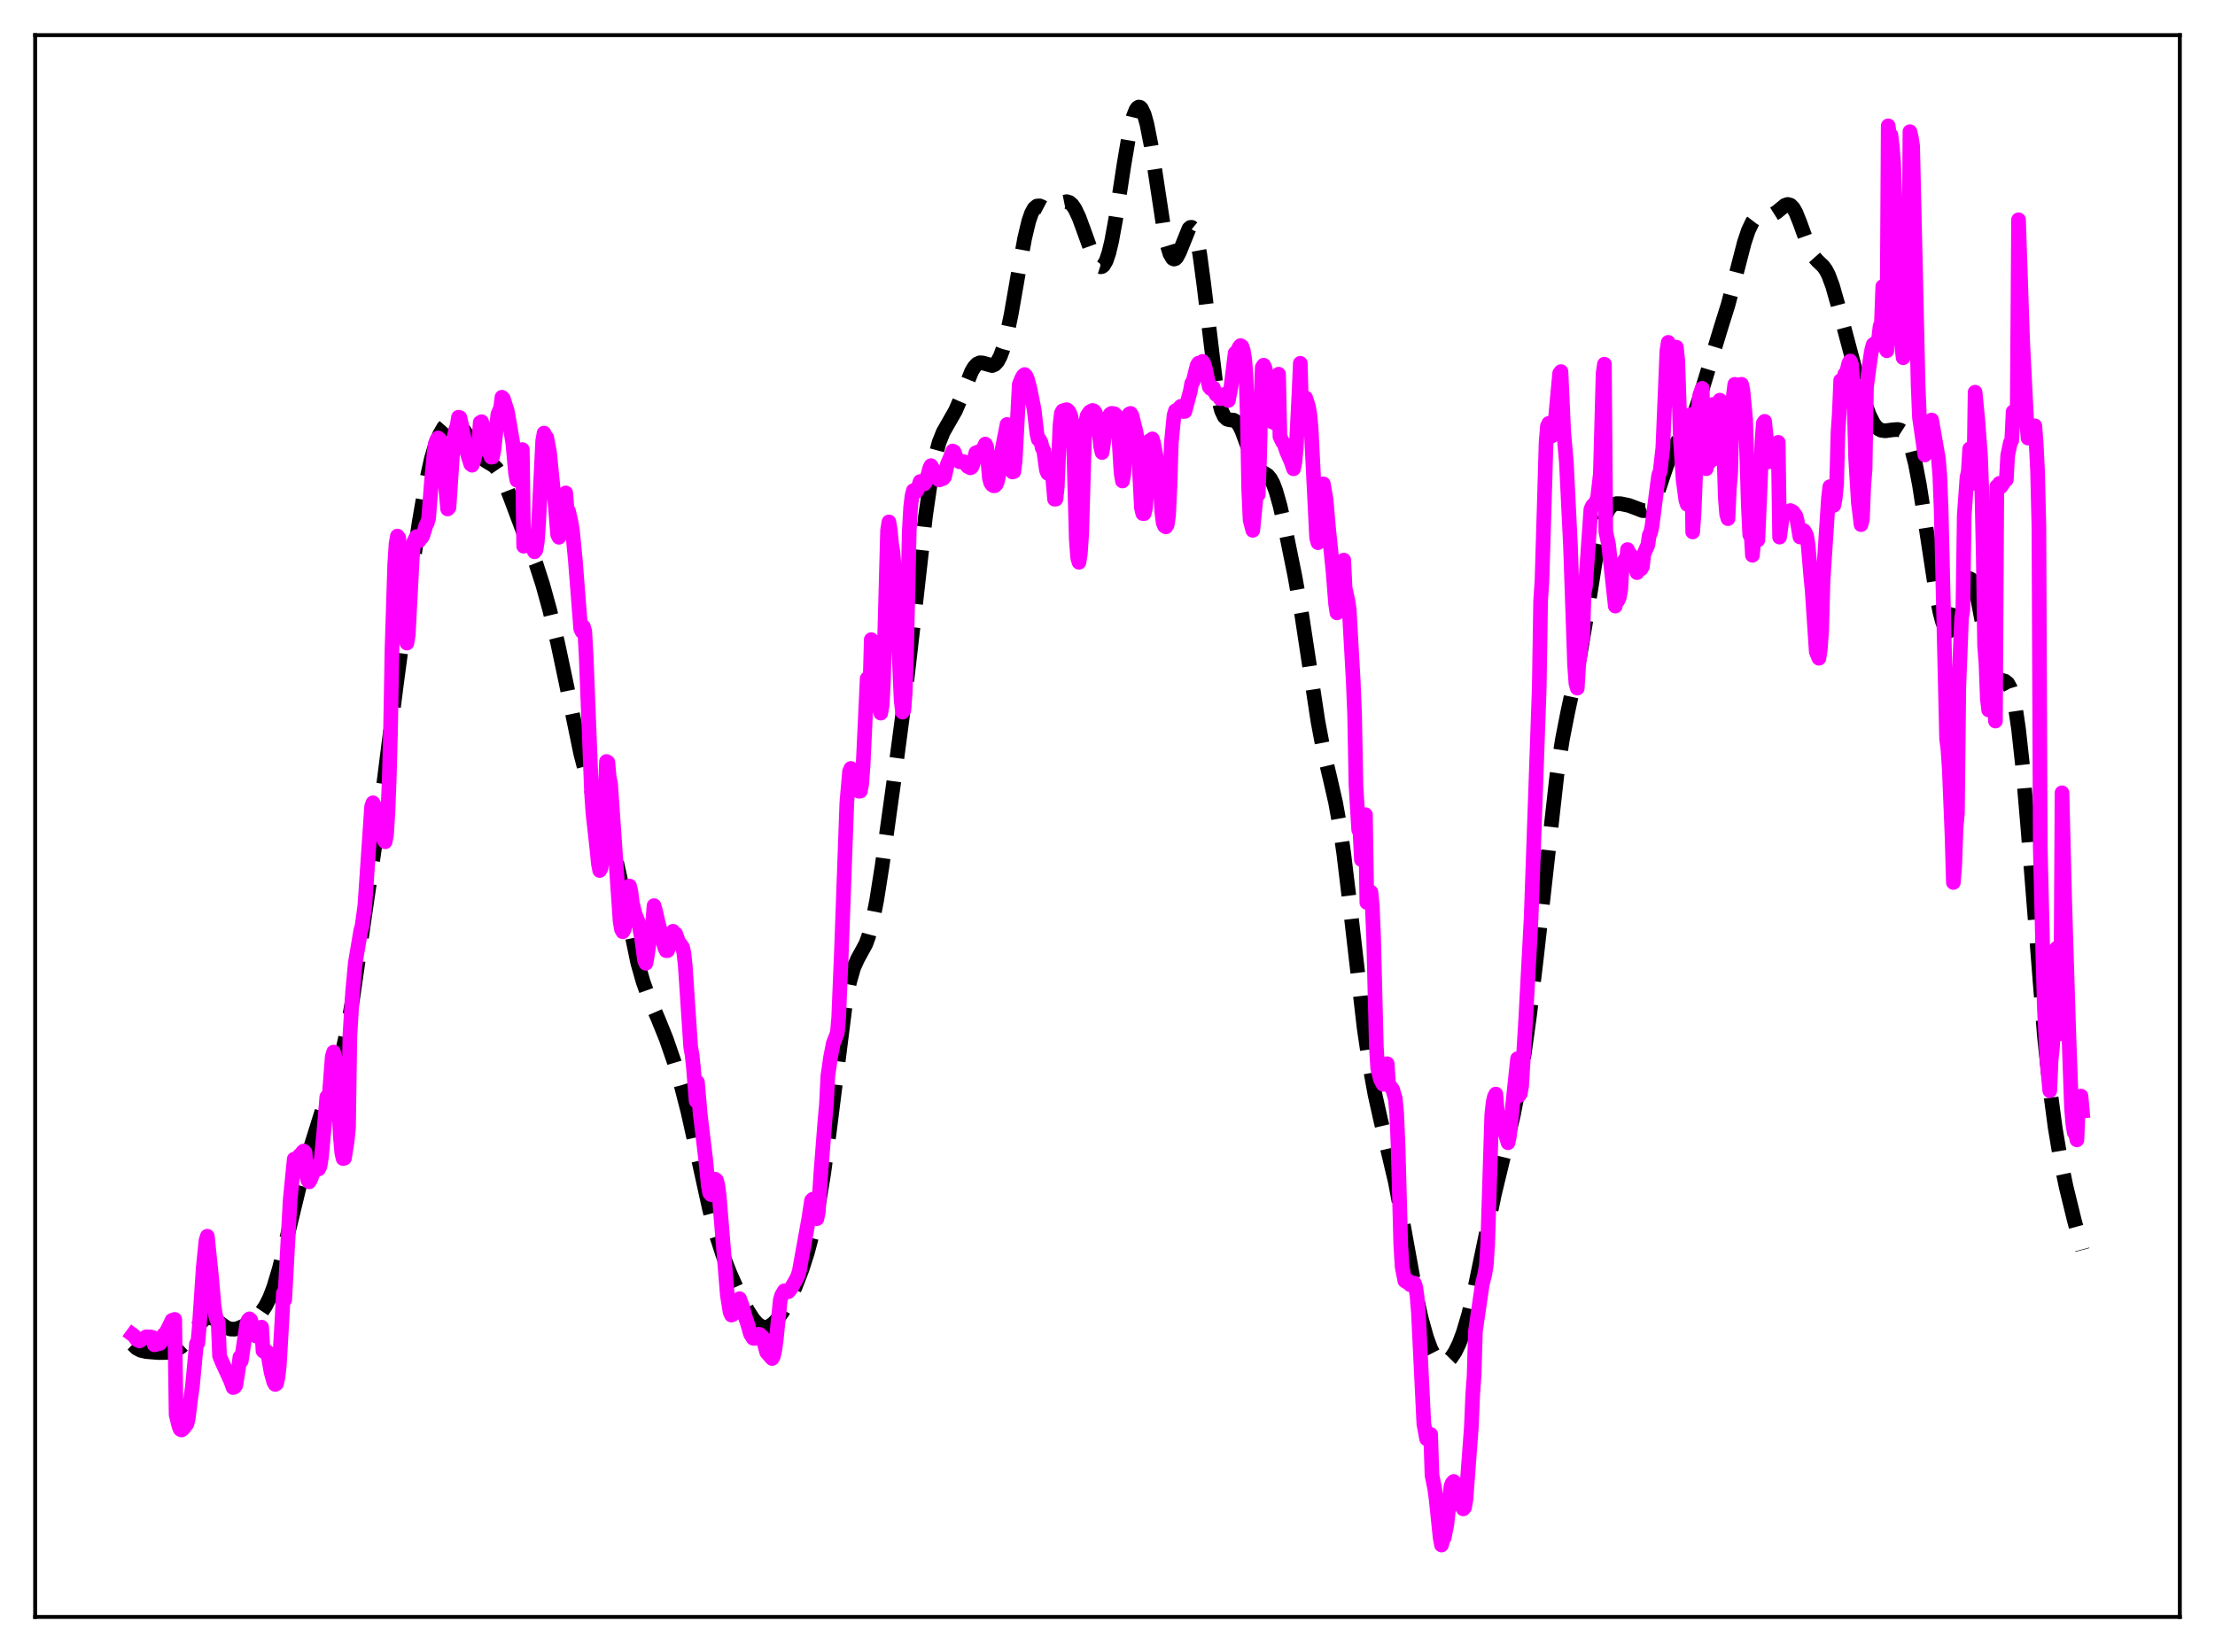 <?xml version="1.0" encoding="utf-8" standalone="no"?>
<!DOCTYPE svg PUBLIC "-//W3C//DTD SVG 1.1//EN"
  "http://www.w3.org/Graphics/SVG/1.1/DTD/svg11.dtd">
<svg xmlns:xlink="http://www.w3.org/1999/xlink" width="453.6pt" height="338.4pt" viewBox="0 0 453.6 338.4" xmlns="http://www.w3.org/2000/svg" version="1.1">
 <defs>
  <style type="text/css">*{stroke-linejoin: round; stroke-linecap: butt}</style>
 </defs>
 <g id="figure_1">
  <g id="patch_1">
   <path d="M 0 338.4 
L 453.6 338.4 
L 453.6 0 
L 0 0 
z
" style="fill: #ffffff"/>
  </g>
  <g id="axes_1">
   <g id="patch_2">
    <path d="M 7.2 331.2 
L 446.4 331.2 
L 446.4 7.2 
L 7.2 7.2 
z
" style="fill: #ffffff"/>
   </g>
   <g id="matplotlib.axis_1"/>
   <g id="matplotlib.axis_2"/>
   <g id="line2d_1">
    <path d="M 27.164 275.361 
L 27.998 276.156 
L 28.832 276.593 
L 29.944 276.849 
L 32.446 277.053 
L 34.115 277.035 
L 35.227 276.825 
L 36.339 276.362 
L 37.173 275.793 
L 38.007 274.994 
L 39.12 273.591 
L 41.066 270.939 
L 41.9 270.191 
L 42.456 269.935 
L 43.012 269.889 
L 43.568 270.036 
L 44.402 270.532 
L 46.349 271.927 
L 47.183 272.229 
L 48.017 272.262 
L 48.851 272.066 
L 49.963 271.571 
L 51.632 270.54 
L 52.744 269.627 
L 53.578 268.703 
L 54.412 267.461 
L 55.246 265.789 
L 56.08 263.603 
L 57.193 259.883 
L 58.583 254.242 
L 61.363 242.765 
L 63.309 235.994 
L 66.368 226.214 
L 68.036 221.674 
L 69.426 217.779 
L 70.261 214.813 
L 71.095 211.043 
L 72.207 204.658 
L 73.875 193.126 
L 76.378 175.893 
L 78.602 160.43 
L 81.104 140.721 
L 83.329 124.044 
L 85.831 107.014 
L 87.221 98.965 
L 88.334 93.958 
L 89.168 91.132 
L 90.002 89.053 
L 90.836 87.584 
L 91.67 86.638 
L 92.226 86.298 
L 92.782 86.191 
L 93.338 86.317 
L 93.894 86.685 
L 94.451 87.289 
L 95.285 88.561 
L 97.787 92.868 
L 98.621 93.788 
L 99.455 94.387 
L 101.124 95.391 
L 101.68 95.938 
L 102.514 97.164 
L 103.348 98.878 
L 104.46 101.731 
L 106.963 108.415 
L 109.743 115.408 
L 111.133 119.724 
L 112.523 124.75 
L 114.192 131.648 
L 115.86 139.528 
L 118.919 154.358 
L 120.031 158.63 
L 121.143 161.956 
L 122.533 165.18 
L 123.923 168.379 
L 124.757 170.766 
L 125.87 174.8 
L 126.982 179.781 
L 130.596 197.209 
L 131.709 201.131 
L 132.821 204.211 
L 134.767 208.682 
L 136.435 212.811 
L 138.104 217.647 
L 139.494 222.304 
L 140.884 227.722 
L 142.552 235.206 
L 145.333 247.844 
L 146.723 253.041 
L 148.113 257.305 
L 149.503 260.871 
L 151.45 265.213 
L 153.118 268.451 
L 154.23 270.182 
L 155.064 271.131 
L 155.899 271.708 
L 156.455 271.867 
L 157.011 271.846 
L 157.567 271.651 
L 158.401 271.063 
L 159.235 270.163 
L 160.347 268.562 
L 161.459 266.576 
L 162.85 263.598 
L 164.24 260.008 
L 165.352 256.541 
L 166.464 252.318 
L 167.576 247.016 
L 168.689 240.314 
L 169.801 232.097 
L 173.137 205.553 
L 173.971 201.192 
L 174.806 198.251 
L 175.64 196.4 
L 177.308 193.357 
L 177.864 191.835 
L 178.698 188.67 
L 179.532 184.395 
L 180.645 177.344 
L 183.147 159.322 
L 185.371 142.391 
L 187.04 127.853 
L 189.542 105.642 
L 190.654 97.973 
L 191.488 93.69 
L 192.322 90.611 
L 193.157 88.514 
L 194.269 86.564 
L 195.659 84.137 
L 196.771 81.564 
L 198.995 76.037 
L 199.552 75.13 
L 200.108 74.553 
L 200.664 74.309 
L 201.22 74.337 
L 203.166 74.882 
L 203.722 74.654 
L 204.278 74.049 
L 204.834 73.009 
L 205.391 71.517 
L 206.225 68.449 
L 207.059 64.453 
L 208.727 54.876 
L 209.839 48.8 
L 210.673 45.3 
L 211.229 43.693 
L 211.786 42.684 
L 212.342 42.211 
L 212.898 42.17 
L 213.454 42.407 
L 214.566 42.996 
L 215.122 43.076 
L 215.678 42.949 
L 216.512 42.429 
L 217.903 41.414 
L 218.459 41.302 
L 219.015 41.476 
L 219.571 41.962 
L 220.127 42.765 
L 220.961 44.523 
L 222.073 47.561 
L 224.02 52.948 
L 224.576 53.981 
L 225.132 54.559 
L 225.41 54.649 
L 225.688 54.592 
L 225.966 54.377 
L 226.522 53.44 
L 227.078 51.794 
L 227.634 49.468 
L 228.468 44.932 
L 230.137 33.968 
L 231.249 27.39 
L 232.083 23.894 
L 232.639 22.488 
L 232.917 22.098 
L 233.195 21.927 
L 233.473 21.978 
L 233.751 22.248 
L 234.307 23.423 
L 234.863 25.387 
L 235.697 29.61 
L 236.81 36.839 
L 238.2 45.999 
L 239.034 50.187 
L 239.59 52.011 
L 240.146 52.937 
L 240.424 53.064 
L 240.702 52.979 
L 240.98 52.7 
L 241.536 51.652 
L 243.483 46.827 
L 243.761 46.58 
L 244.039 46.56 
L 244.317 46.791 
L 244.595 47.294 
L 245.151 49.153 
L 245.707 52.136 
L 246.541 58.359 
L 249.044 79.124 
L 249.6 82.098 
L 250.156 84.132 
L 250.712 85.319 
L 251.268 85.856 
L 251.824 85.996 
L 252.658 86.072 
L 253.214 86.397 
L 253.77 87.114 
L 254.326 88.232 
L 255.439 91.253 
L 256.551 94.219 
L 257.107 95.299 
L 257.663 96.038 
L 258.497 96.665 
L 259.609 97.377 
L 260.165 98.045 
L 260.721 99.09 
L 261.278 100.564 
L 262.112 103.513 
L 263.224 108.382 
L 265.17 117.989 
L 266.56 125.785 
L 268.229 136.781 
L 269.897 147.763 
L 271.009 153.659 
L 272.399 159.53 
L 273.512 164.409 
L 274.346 169.042 
L 275.18 174.813 
L 276.292 184.065 
L 279.351 210.543 
L 280.463 218.07 
L 281.575 224.176 
L 282.687 229.17 
L 285.746 242.112 
L 287.136 249.518 
L 289.916 264.898 
L 291.028 269.929 
L 292.141 273.942 
L 292.975 276.22 
L 293.809 277.847 
L 294.365 278.567 
L 294.921 279.001 
L 295.477 279.161 
L 296.033 279.064 
L 296.589 278.727 
L 297.145 278.165 
L 297.98 276.921 
L 298.814 275.199 
L 299.648 272.986 
L 300.76 269.241 
L 301.872 264.636 
L 303.54 256.617 
L 306.043 244.573 
L 307.989 236.519 
L 309.935 228.295 
L 311.048 222.594 
L 312.16 215.75 
L 313.272 207.664 
L 314.662 195.947 
L 318.833 158.735 
L 319.945 151.509 
L 321.057 145.857 
L 323.56 134.229 
L 324.672 127.648 
L 327.174 111.978 
L 328.008 108.144 
L 328.843 105.49 
L 329.399 104.361 
L 329.955 103.662 
L 330.511 103.294 
L 331.067 103.152 
L 331.901 103.176 
L 333.569 103.528 
L 334.96 104.046 
L 336.35 104.586 
L 336.906 104.598 
L 337.462 104.37 
L 338.018 103.837 
L 338.574 102.963 
L 339.408 101.047 
L 340.798 96.874 
L 341.911 93.645 
L 342.745 91.739 
L 343.579 90.322 
L 346.081 86.766 
L 346.915 84.887 
L 348.028 81.587 
L 352.476 66.926 
L 353.867 62.485 
L 355.257 57.235 
L 357.203 49.698 
L 358.037 47.204 
L 358.871 45.455 
L 359.428 44.724 
L 359.984 44.308 
L 360.54 44.133 
L 361.652 44.133 
L 362.486 44.11 
L 363.042 43.951 
L 363.876 43.424 
L 365.544 42.052 
L 366.101 41.875 
L 366.657 42.025 
L 367.213 42.58 
L 367.769 43.549 
L 368.603 45.628 
L 370.549 51.013 
L 371.383 52.51 
L 372.218 53.448 
L 373.33 54.5 
L 373.886 55.256 
L 374.442 56.316 
L 375.276 58.548 
L 376.388 62.455 
L 380.281 77.104 
L 381.949 82.691 
L 382.783 84.954 
L 383.617 86.622 
L 384.174 87.377 
L 384.73 87.87 
L 385.286 88.141 
L 386.12 88.243 
L 387.51 88.047 
L 388.622 87.966 
L 389.178 88.098 
L 389.734 88.452 
L 390.291 89.117 
L 390.847 90.18 
L 391.403 91.712 
L 392.237 94.968 
L 393.071 99.323 
L 394.461 108.274 
L 396.407 121.021 
L 397.242 125.282 
L 397.798 127.38 
L 398.354 128.745 
L 398.632 129.124 
L 398.91 129.292 
L 399.188 129.25 
L 399.466 129 
L 400.022 127.929 
L 400.578 126.238 
L 402.524 119.486 
L 403.081 118.619 
L 403.359 118.519 
L 403.637 118.66 
L 403.915 119.043 
L 404.471 120.505 
L 405.027 122.762 
L 406.139 128.63 
L 407.251 134.274 
L 408.085 137.216 
L 408.641 138.402 
L 409.198 139.041 
L 409.754 139.301 
L 410.588 139.519 
L 411.144 139.963 
L 411.7 140.968 
L 412.256 142.765 
L 412.812 145.518 
L 413.368 149.315 
L 414.202 156.929 
L 415.315 169.975 
L 418.651 212.108 
L 419.763 222.67 
L 420.875 231.029 
L 421.988 237.641 
L 423.1 243.044 
L 424.768 249.875 
L 426.436 256.038 
L 426.436 256.038 
" clip-path="url(#pade07f2a6d)" style="fill: none; stroke-dasharray: 11.1,4.8; stroke-dashoffset: 0; stroke: #000000; stroke-width: 3"/>
   </g>
   <g id="line2d_2">
    <path d="M 27.164 273.396 
L 27.442 273.601 
L 27.998 274.393 
L 28.554 274.666 
L 29.944 273.818 
L 30.222 273.828 
L 30.5 273.982 
L 30.778 273.838 
L 31.334 273.975 
L 31.612 275.462 
L 32.446 275.246 
L 32.725 275.207 
L 33.003 274.834 
L 33.559 273.345 
L 33.837 273.308 
L 34.949 271.049 
L 35.227 270.449 
L 35.783 270.258 
L 36.061 289.773 
L 36.617 292.009 
L 36.895 292.757 
L 37.173 292.909 
L 37.451 292.714 
L 38.285 291.656 
L 38.563 290.473 
L 39.12 285.944 
L 39.398 284.039 
L 40.232 275.23 
L 40.51 275.112 
L 40.788 272.019 
L 41.622 259.618 
L 42.178 254.098 
L 42.456 253.218 
L 43.29 261.249 
L 43.846 267.58 
L 44.124 269.351 
L 44.402 270.301 
L 44.68 270.79 
L 44.959 277.728 
L 45.515 279.081 
L 47.183 282.707 
L 47.739 284.226 
L 48.017 284.122 
L 48.295 283.734 
L 48.851 280.186 
L 49.129 277.973 
L 49.407 278.765 
L 50.519 271.291 
L 50.797 270.448 
L 51.076 270.141 
L 51.354 270.393 
L 51.91 272.527 
L 52.188 273.357 
L 52.466 273.678 
L 52.744 273.493 
L 53.3 272.07 
L 53.578 271.845 
L 53.856 276.714 
L 54.134 276.922 
L 54.412 276.695 
L 54.69 276.867 
L 54.968 277.992 
L 55.524 281.139 
L 56.08 283.142 
L 56.358 283.58 
L 56.636 283.395 
L 56.914 282.144 
L 57.193 279.787 
L 57.749 270.316 
L 58.027 264.877 
L 58.305 266.263 
L 59.417 245.822 
L 60.251 237.416 
L 60.529 238.133 
L 61.363 236.634 
L 61.641 236.816 
L 61.919 236.02 
L 62.197 235.761 
L 62.475 236.077 
L 62.753 240.541 
L 63.031 241.746 
L 63.309 242.085 
L 63.588 241.596 
L 64.7 238.802 
L 64.978 239.273 
L 65.256 239.453 
L 65.534 238.868 
L 65.812 237.167 
L 66.368 231.268 
L 66.924 224.682 
L 67.202 226.218 
L 67.48 223.716 
L 68.036 216.447 
L 68.314 215.504 
L 68.592 216.631 
L 69.148 222.629 
L 69.705 232.863 
L 69.983 236.128 
L 70.261 237.315 
L 70.539 237.237 
L 71.095 233.761 
L 71.373 230.974 
L 71.651 212.104 
L 72.207 203.171 
L 72.763 197.198 
L 73.875 190.626 
L 74.153 189.614 
L 74.709 185.567 
L 76.1 165.186 
L 76.378 164.442 
L 76.656 164.952 
L 77.212 167.236 
L 77.768 169.861 
L 78.324 170.661 
L 78.602 172.006 
L 78.88 172.423 
L 79.158 170.943 
L 79.436 166.593 
L 79.714 159.449 
L 79.992 148.795 
L 80.27 133.086 
L 80.826 115.66 
L 81.104 111.386 
L 81.382 109.805 
L 81.66 110.159 
L 83.051 129.845 
L 83.329 131.727 
L 83.607 130.008 
L 84.441 114.142 
L 84.719 111.022 
L 85.275 109.907 
L 85.831 110.771 
L 86.109 110.29 
L 86.387 110.086 
L 86.665 109.483 
L 87.221 107.644 
L 87.499 107.108 
L 87.777 106.186 
L 88.334 98.854 
L 88.89 92.813 
L 89.168 90.823 
L 89.446 90.084 
L 89.724 89.71 
L 90.002 89.945 
L 90.28 90.856 
L 90.558 92.337 
L 91.114 98.146 
L 91.67 104.261 
L 91.948 103.952 
L 92.782 91.463 
L 93.06 89.24 
L 93.338 87.936 
L 93.616 87.194 
L 93.894 85.462 
L 94.172 85.534 
L 94.451 86.693 
L 95.285 91.178 
L 95.841 93.331 
L 96.397 95.071 
L 96.675 95.295 
L 96.953 94.606 
L 97.787 91.288 
L 98.065 90.354 
L 98.343 86.527 
L 98.621 86.375 
L 99.177 88.264 
L 99.455 89.325 
L 100.011 92.205 
L 100.568 93.637 
L 100.846 93.619 
L 101.124 92.271 
L 101.958 84.848 
L 102.514 83.58 
L 102.792 81.36 
L 103.07 81.636 
L 103.904 84.274 
L 104.46 87.43 
L 105.016 90.767 
L 105.572 96.863 
L 105.85 98.379 
L 106.128 97.448 
L 106.406 95.808 
L 106.685 96.255 
L 106.963 92.086 
L 107.241 111.882 
L 107.519 111.129 
L 108.075 110.436 
L 108.353 110.527 
L 108.909 112.033 
L 109.465 113.025 
L 109.743 112.678 
L 110.021 111.067 
L 110.299 107.213 
L 111.133 90.299 
L 111.411 88.715 
L 111.689 89.949 
L 111.967 89.635 
L 112.523 92.551 
L 113.358 100.931 
L 113.636 102.64 
L 114.192 109.502 
L 114.47 110.054 
L 114.748 108.514 
L 115.304 103.849 
L 115.582 102.997 
L 115.86 100.968 
L 116.138 104.654 
L 116.416 104.651 
L 116.972 107.066 
L 117.25 108.86 
L 117.806 114.588 
L 118.919 128.795 
L 119.197 129.384 
L 119.475 128.367 
L 119.753 129.325 
L 120.031 134.199 
L 121.143 162.501 
L 121.421 166.505 
L 122.255 174.065 
L 122.533 176.894 
L 122.811 178.311 
L 123.089 177.8 
L 123.367 175.192 
L 123.645 169.989 
L 124.201 155.975 
L 124.479 156.14 
L 124.757 159.226 
L 125.036 160.497 
L 126.982 188.68 
L 127.26 190.345 
L 127.538 190.853 
L 127.816 190.391 
L 128.094 188.735 
L 128.65 181.696 
L 128.928 181.489 
L 129.206 182.681 
L 129.484 184.938 
L 130.04 187.173 
L 130.596 188.572 
L 130.874 189.504 
L 131.431 192.459 
L 131.987 196.648 
L 132.265 197.321 
L 132.543 195.871 
L 133.099 191.931 
L 133.655 189.056 
L 133.933 185.507 
L 134.211 186.46 
L 134.767 188.914 
L 135.323 191.047 
L 136.157 194.204 
L 136.435 194.738 
L 136.713 194.712 
L 136.991 194.03 
L 137.548 191.019 
L 137.826 190.753 
L 138.104 191.126 
L 138.382 191.303 
L 138.938 192.88 
L 139.772 194.01 
L 140.05 195.215 
L 140.328 197.788 
L 141.44 214.449 
L 141.718 216.017 
L 141.996 218.593 
L 142.552 225.514 
L 142.83 221.668 
L 143.386 228.121 
L 144.499 237.367 
L 145.055 242.944 
L 145.333 244.386 
L 145.611 244.708 
L 145.889 244.004 
L 146.167 242.418 
L 146.445 241.534 
L 146.723 241.748 
L 147.001 242.802 
L 147.279 244.911 
L 148.947 265.266 
L 149.503 268.742 
L 149.782 269.375 
L 150.06 269.262 
L 151.172 266.198 
L 151.45 266.013 
L 152.006 267.537 
L 152.562 269.581 
L 153.118 271.231 
L 153.674 273.228 
L 154.23 274.113 
L 154.508 274.161 
L 154.786 273.932 
L 155.064 273.515 
L 155.342 273.306 
L 155.62 273.363 
L 156.177 273.883 
L 156.733 276.013 
L 157.011 277.004 
L 158.123 278.27 
L 158.401 277.745 
L 158.679 276.433 
L 158.957 274.463 
L 159.791 266.246 
L 160.069 265.33 
L 160.625 264.392 
L 161.181 264.622 
L 161.459 264.574 
L 162.015 263.868 
L 163.128 261.897 
L 163.406 261.303 
L 163.684 260.363 
L 165.63 249.586 
L 166.186 245.895 
L 166.464 245.622 
L 167.298 249.622 
L 167.576 248.235 
L 168.132 239.816 
L 168.967 229.193 
L 169.245 226.12 
L 169.523 220.452 
L 170.079 216.607 
L 170.635 213.727 
L 171.469 211.617 
L 171.747 208.495 
L 172.303 195.144 
L 173.415 164.451 
L 173.971 158.016 
L 174.249 157.396 
L 174.528 157.908 
L 175.084 159.644 
L 175.918 162.076 
L 176.196 162.048 
L 176.474 160.506 
L 176.752 156.718 
L 177.586 138.988 
L 177.864 139.473 
L 178.142 141.1 
L 178.42 131.012 
L 179.81 143.036 
L 180.088 144.949 
L 180.366 146.072 
L 180.645 144.544 
L 180.923 139.475 
L 181.757 108.626 
L 182.035 106.904 
L 182.313 108.541 
L 182.591 111.463 
L 182.869 113.101 
L 183.425 120.132 
L 183.703 124.749 
L 184.537 143.421 
L 184.815 145.866 
L 185.093 145.441 
L 185.371 141.951 
L 185.649 133.861 
L 186.205 108.752 
L 186.483 103.915 
L 186.762 101.591 
L 187.04 100.485 
L 187.318 100.541 
L 187.596 100.733 
L 187.874 100.32 
L 188.43 98.631 
L 188.708 98.629 
L 188.986 99.071 
L 189.264 99.134 
L 189.542 98.764 
L 190.098 97.026 
L 190.376 95.945 
L 190.654 95.378 
L 190.932 95.841 
L 191.488 97.249 
L 192.044 98.077 
L 192.322 98.314 
L 193.157 98 
L 193.435 97.657 
L 193.991 95.163 
L 194.825 93.176 
L 195.103 92.383 
L 195.381 92.535 
L 195.937 94.063 
L 196.493 94.589 
L 196.771 94.614 
L 197.049 94.509 
L 197.327 94.554 
L 197.605 94.775 
L 198.161 95.545 
L 198.717 95.831 
L 198.995 95.681 
L 199.274 94.98 
L 199.83 92.752 
L 200.108 92.863 
L 200.386 92.534 
L 200.664 92.998 
L 200.942 92.302 
L 201.22 92.196 
L 201.776 90.958 
L 202.054 91.495 
L 202.61 97.934 
L 202.888 98.904 
L 203.166 99.303 
L 203.444 99.502 
L 203.722 99.496 
L 204 99.22 
L 204.278 98.533 
L 204.556 97.122 
L 204.834 94.018 
L 206.225 86.941 
L 206.503 87.661 
L 207.059 95.081 
L 207.337 96.683 
L 207.615 96.606 
L 207.893 94.368 
L 208.727 78.736 
L 209.283 77.38 
L 209.561 76.941 
L 209.839 76.716 
L 210.117 77.013 
L 210.395 77.644 
L 210.951 79.759 
L 211.786 83.961 
L 212.342 88.816 
L 212.62 89.985 
L 212.898 90.095 
L 213.176 90.627 
L 213.454 91.807 
L 213.732 92.248 
L 214.288 96.296 
L 214.566 96.953 
L 215.122 94.959 
L 215.4 95.801 
L 215.956 102.253 
L 216.234 102.239 
L 216.512 99.83 
L 217.068 87.081 
L 217.346 84.661 
L 217.625 84.149 
L 218.181 83.966 
L 218.459 83.917 
L 218.737 84.108 
L 219.015 84.529 
L 219.293 85.232 
L 219.571 86.665 
L 219.849 90.402 
L 220.405 110.488 
L 220.683 114.217 
L 220.961 115.178 
L 221.239 113.42 
L 221.517 109.378 
L 222.073 90.039 
L 222.351 86.516 
L 222.629 85.157 
L 223.185 84.349 
L 223.742 84.069 
L 224.02 84.157 
L 224.298 84.529 
L 224.576 85.38 
L 225.132 88.982 
L 225.41 91.526 
L 225.688 92.688 
L 225.966 90.97 
L 226.244 88.487 
L 226.8 86.231 
L 227.078 85.334 
L 227.356 84.837 
L 227.634 84.664 
L 228.19 84.734 
L 228.468 84.971 
L 228.746 85.712 
L 229.024 88.003 
L 229.58 96.904 
L 229.858 98.532 
L 230.137 97.138 
L 230.693 86.885 
L 230.971 85.287 
L 231.249 84.798 
L 231.527 84.675 
L 231.805 85.118 
L 232.639 88.445 
L 232.917 90.102 
L 233.195 93.721 
L 233.751 104.072 
L 234.029 105.192 
L 234.307 105.201 
L 234.585 104.07 
L 234.863 100.459 
L 235.419 90.272 
L 235.697 90.283 
L 235.975 89.897 
L 236.254 90.802 
L 237.366 96.835 
L 237.644 100.144 
L 237.922 104.893 
L 238.2 107.11 
L 238.478 107.746 
L 238.756 107.921 
L 239.034 107.466 
L 239.312 105.483 
L 239.59 99.707 
L 239.868 90.734 
L 240.424 85.057 
L 240.702 84.126 
L 241.258 83.847 
L 241.814 83.23 
L 242.371 84.299 
L 242.649 84.278 
L 243.761 80.092 
L 244.039 78.52 
L 244.317 78.199 
L 245.151 74.839 
L 245.429 74.389 
L 245.707 74.392 
L 245.985 74.274 
L 246.263 74.034 
L 246.541 74.444 
L 246.819 75.402 
L 247.653 79.261 
L 247.931 79.608 
L 248.209 79.599 
L 248.488 79.429 
L 248.766 80.325 
L 249.044 80.818 
L 249.6 81.135 
L 249.878 81.662 
L 250.156 81.457 
L 250.434 80.953 
L 250.712 80.8 
L 250.99 81.539 
L 251.546 82.04 
L 252.102 79.167 
L 252.936 72.321 
L 253.214 72.304 
L 253.77 71.108 
L 254.048 70.788 
L 254.326 70.961 
L 254.605 71.809 
L 254.883 73.46 
L 255.161 76.805 
L 255.439 85.569 
L 255.717 100.386 
L 255.995 106.496 
L 256.551 108.633 
L 257.107 103.063 
L 257.385 99.283 
L 257.663 101.329 
L 257.941 93.909 
L 258.219 81.793 
L 258.497 75.227 
L 258.775 74.802 
L 259.053 75.351 
L 259.609 78.729 
L 259.887 85.495 
L 260.165 86.259 
L 260.443 86.384 
L 260.721 84.711 
L 261 86.647 
L 261.834 76.642 
L 262.112 89.431 
L 262.668 90.577 
L 262.946 90.857 
L 263.502 92.534 
L 264.336 94.42 
L 264.892 96.027 
L 265.17 94.697 
L 265.448 91.845 
L 266.004 80.738 
L 266.282 74.411 
L 266.56 84.707 
L 267.395 81.51 
L 267.951 83.26 
L 268.229 84.825 
L 268.507 87.809 
L 269.619 110.153 
L 269.897 111.158 
L 270.175 110.051 
L 270.453 107.5 
L 270.731 106.421 
L 271.009 99.116 
L 271.565 102.358 
L 272.121 108.756 
L 272.955 116.676 
L 273.512 123.718 
L 273.79 125.535 
L 274.068 125.061 
L 274.346 123.72 
L 275.18 114.729 
L 275.458 120.447 
L 276.014 122.991 
L 276.292 124.704 
L 277.126 139.574 
L 277.404 146.352 
L 277.682 160.93 
L 278.238 169.986 
L 278.516 170.451 
L 278.794 176.09 
L 279.351 170.97 
L 279.629 166.87 
L 279.907 184.864 
L 280.185 184.683 
L 280.741 182.725 
L 281.019 185.395 
L 281.297 192.062 
L 281.853 214.276 
L 282.131 218.805 
L 282.687 221.072 
L 283.243 222.114 
L 283.521 221.684 
L 283.799 220.39 
L 284.077 217.885 
L 284.355 222.074 
L 285.189 223.137 
L 285.746 225.062 
L 286.024 228.11 
L 286.302 234.554 
L 286.858 255.05 
L 287.136 259.521 
L 287.692 262.358 
L 287.97 262.551 
L 288.526 262.457 
L 288.804 263.157 
L 289.082 263.224 
L 289.36 262.923 
L 289.638 262.824 
L 289.916 263.649 
L 290.194 265.552 
L 290.472 268.921 
L 291.585 291.688 
L 292.141 294.719 
L 292.419 294.573 
L 292.697 293.946 
L 292.975 293.802 
L 293.253 302.203 
L 293.809 304.935 
L 294.087 306.966 
L 294.921 315 
L 295.199 316.473 
L 295.477 315.448 
L 295.755 314.97 
L 296.311 312.142 
L 297.145 304.39 
L 297.423 303.748 
L 297.701 303.449 
L 297.98 304.131 
L 298.258 304.162 
L 298.536 304.428 
L 298.814 305.523 
L 299.37 308.618 
L 299.648 309.069 
L 299.926 308.763 
L 300.204 307.159 
L 301.316 292.242 
L 301.594 285.583 
L 301.872 281.826 
L 302.15 272.664 
L 303.54 263.118 
L 304.097 260.842 
L 304.375 259.114 
L 304.653 254.873 
L 305.487 228.336 
L 305.765 225.812 
L 306.043 224.611 
L 306.321 224.094 
L 306.599 227.435 
L 307.155 229.986 
L 307.711 230.353 
L 308.823 234.068 
L 309.101 232.721 
L 310.77 216.848 
L 311.048 224.422 
L 311.326 224.046 
L 311.604 222.457 
L 312.438 208.88 
L 313.55 188.068 
L 315.218 140.823 
L 315.496 123.118 
L 315.774 118.933 
L 316.331 100.393 
L 316.609 90.745 
L 316.887 87.278 
L 317.165 86.72 
L 317.721 89.331 
L 317.999 89.156 
L 318.277 88.44 
L 319.389 76.481 
L 319.667 76.113 
L 320.223 88.427 
L 320.779 94.786 
L 321.613 111.866 
L 322.448 136.204 
L 322.726 139.983 
L 323.004 140.955 
L 323.282 136.323 
L 323.838 131.682 
L 324.116 130.746 
L 324.394 121.455 
L 324.672 120.186 
L 325.784 104.364 
L 326.062 103.683 
L 326.34 103.363 
L 326.618 103.428 
L 327.174 101.83 
L 327.73 96.988 
L 328.286 76.512 
L 328.564 74.59 
L 328.843 108.906 
L 329.399 111.453 
L 329.955 116.494 
L 330.789 124.155 
L 331.067 122.687 
L 331.345 122.987 
L 331.623 122.322 
L 331.901 120.807 
L 332.179 116.285 
L 332.457 115.261 
L 332.735 114.666 
L 333.013 115.595 
L 333.291 112.568 
L 333.569 113.325 
L 333.847 113.525 
L 334.403 114.296 
L 335.238 117.301 
L 335.516 116.422 
L 336.072 116.536 
L 336.35 116.035 
L 336.628 113.487 
L 337.462 111.617 
L 337.74 109.641 
L 338.018 109.118 
L 338.296 107.838 
L 338.852 103.57 
L 339.408 99.242 
L 339.686 97.256 
L 339.964 96.619 
L 340.52 91.791 
L 341.355 71.841 
L 341.633 70.122 
L 341.911 70.8 
L 342.467 74.391 
L 342.745 74.581 
L 343.301 71.115 
L 343.579 73.799 
L 344.135 90.275 
L 344.691 98.423 
L 345.247 102.496 
L 345.525 103.327 
L 345.803 102.633 
L 346.081 97.314 
L 346.359 84.856 
L 346.637 108.965 
L 346.915 105.166 
L 347.194 98.314 
L 347.472 88.38 
L 348.028 81.142 
L 348.584 79.535 
L 348.862 90.708 
L 349.418 96.013 
L 349.696 90.642 
L 349.974 94.787 
L 350.252 87.301 
L 350.53 84.014 
L 350.808 82.837 
L 351.086 93.984 
L 351.92 83.797 
L 352.198 81.961 
L 352.476 82.855 
L 353.032 92.668 
L 353.311 101.914 
L 353.589 105.334 
L 353.867 106.24 
L 354.145 100.129 
L 354.423 96.796 
L 354.701 85.948 
L 354.979 80.965 
L 355.257 78.722 
L 355.535 83.001 
L 356.091 79.778 
L 356.369 78.772 
L 356.647 78.717 
L 356.925 79.984 
L 357.481 85.884 
L 358.037 103.721 
L 358.315 109.533 
L 358.593 109.141 
L 358.871 113.742 
L 359.149 110.89 
L 359.428 105.839 
L 359.706 95.604 
L 359.984 110.618 
L 360.54 97.755 
L 360.818 90.557 
L 361.096 86.678 
L 361.374 86.304 
L 362.208 94.602 
L 362.486 94.454 
L 363.042 92.089 
L 363.32 92.05 
L 363.598 91.781 
L 364.154 90.601 
L 364.432 110.019 
L 364.988 105.905 
L 365.266 104.745 
L 365.544 105.135 
L 366.379 104.854 
L 366.657 104.58 
L 367.213 104.881 
L 367.769 105.683 
L 368.047 106.743 
L 368.603 109.995 
L 368.881 108.466 
L 369.437 108.713 
L 369.715 109.153 
L 369.993 109.83 
L 370.271 111.595 
L 370.827 118.139 
L 371.105 120.948 
L 371.94 133.502 
L 372.496 134.838 
L 372.774 132.967 
L 373.052 129.157 
L 373.33 118.984 
L 374.442 101.999 
L 374.72 99.689 
L 374.998 100.739 
L 375.276 101.023 
L 375.554 103.516 
L 375.832 101.978 
L 376.11 99.174 
L 376.388 88.708 
L 376.666 84.563 
L 376.944 77.93 
L 377.222 77.886 
L 377.5 80.445 
L 377.778 76.648 
L 378.057 76.677 
L 378.613 74.378 
L 378.891 73.949 
L 379.169 74.65 
L 379.725 83.485 
L 380.003 93.814 
L 380.559 102.917 
L 381.115 107.467 
L 381.393 106.336 
L 381.671 99.532 
L 381.949 96.036 
L 382.227 79.277 
L 383.061 73.063 
L 383.339 71.468 
L 383.617 70.554 
L 383.895 70.363 
L 384.174 70.775 
L 384.452 70.456 
L 384.73 69.246 
L 385.008 66.818 
L 385.286 66.147 
L 385.564 58.678 
L 386.398 71.843 
L 386.676 25.775 
L 386.954 28.058 
L 387.232 27.687 
L 387.51 29.921 
L 387.788 33.518 
L 388.344 49.363 
L 388.622 59.089 
L 389.178 68.43 
L 389.734 73.276 
L 390.012 65.08 
L 390.291 66.42 
L 390.569 65.166 
L 390.847 67.204 
L 391.125 26.968 
L 391.403 28.103 
L 391.681 29.917 
L 392.237 53.76 
L 392.793 78.649 
L 393.071 85.48 
L 394.183 93.189 
L 394.739 92.464 
L 395.017 92.01 
L 395.295 91.862 
L 395.573 86.026 
L 396.129 89.211 
L 396.964 93.955 
L 397.242 97.438 
L 397.52 104.437 
L 398.632 151.363 
L 398.91 153.474 
L 399.188 157.577 
L 399.744 171.14 
L 400.022 180.761 
L 400.3 177.362 
L 400.578 169.57 
L 400.856 166.524 
L 401.134 140.808 
L 401.69 126.64 
L 401.968 124.908 
L 402.246 105.585 
L 402.803 97.824 
L 403.081 96.563 
L 403.359 91.936 
L 404.193 98.971 
L 404.471 80.333 
L 405.027 86.005 
L 405.583 93.394 
L 405.861 100.853 
L 406.139 113.802 
L 406.417 132.309 
L 406.695 135.823 
L 406.973 143.098 
L 407.251 145.436 
L 407.529 144.478 
L 407.807 137.766 
L 408.363 142.924 
L 408.641 147.699 
L 408.92 99.621 
L 409.198 99.461 
L 409.476 98.996 
L 409.754 99.697 
L 410.31 98.846 
L 410.588 98.358 
L 410.866 98.262 
L 411.144 93.282 
L 411.7 90.662 
L 411.978 90.198 
L 412.256 84.345 
L 412.534 86.221 
L 412.812 86.098 
L 413.09 84.635 
L 413.368 45.012 
L 414.202 69.787 
L 415.037 86.368 
L 415.315 89.74 
L 415.593 89.09 
L 415.871 89.47 
L 416.149 89.147 
L 416.427 89.601 
L 416.705 87.224 
L 416.983 90.839 
L 417.261 96.478 
L 417.539 107.911 
L 417.817 173.721 
L 418.373 196.631 
L 418.651 206.449 
L 419.207 217.406 
L 419.763 223.419 
L 420.041 217.11 
L 420.319 214.532 
L 420.597 209.325 
L 420.875 207.522 
L 421.154 194.246 
L 421.71 202.599 
L 421.988 211.758 
L 422.266 162.389 
L 422.822 184.59 
L 423.656 211.565 
L 424.212 226.955 
L 424.49 230.263 
L 424.768 231.969 
L 425.046 232.217 
L 425.324 233.489 
L 425.602 226.801 
L 425.88 226.495 
L 426.158 224.522 
L 426.436 227.571 
L 426.436 227.571 
" clip-path="url(#pade07f2a6d)" style="fill: none; stroke: #ff00ff; stroke-width: 3; stroke-linecap: square"/>
   </g>
   <g id="patch_3">
    <path d="M 7.2 331.2 
L 7.2 7.2 
" style="fill: none; stroke: #000000; stroke-width: 0.8; stroke-linejoin: miter; stroke-linecap: square"/>
   </g>
   <g id="patch_4">
    <path d="M 446.4 331.2 
L 446.4 7.2 
" style="fill: none; stroke: #000000; stroke-width: 0.8; stroke-linejoin: miter; stroke-linecap: square"/>
   </g>
   <g id="patch_5">
    <path d="M 7.2 331.2 
L 446.4 331.2 
" style="fill: none; stroke: #000000; stroke-width: 0.8; stroke-linejoin: miter; stroke-linecap: square"/>
   </g>
   <g id="patch_6">
    <path d="M 7.2 7.2 
L 446.4 7.2 
" style="fill: none; stroke: #000000; stroke-width: 0.8; stroke-linejoin: miter; stroke-linecap: square"/>
   </g>
  </g>
 </g>
 <defs>
  <clipPath id="pade07f2a6d">
   <rect x="7.2" y="7.2" width="439.2" height="324"/>
  </clipPath>
 </defs>
</svg>
